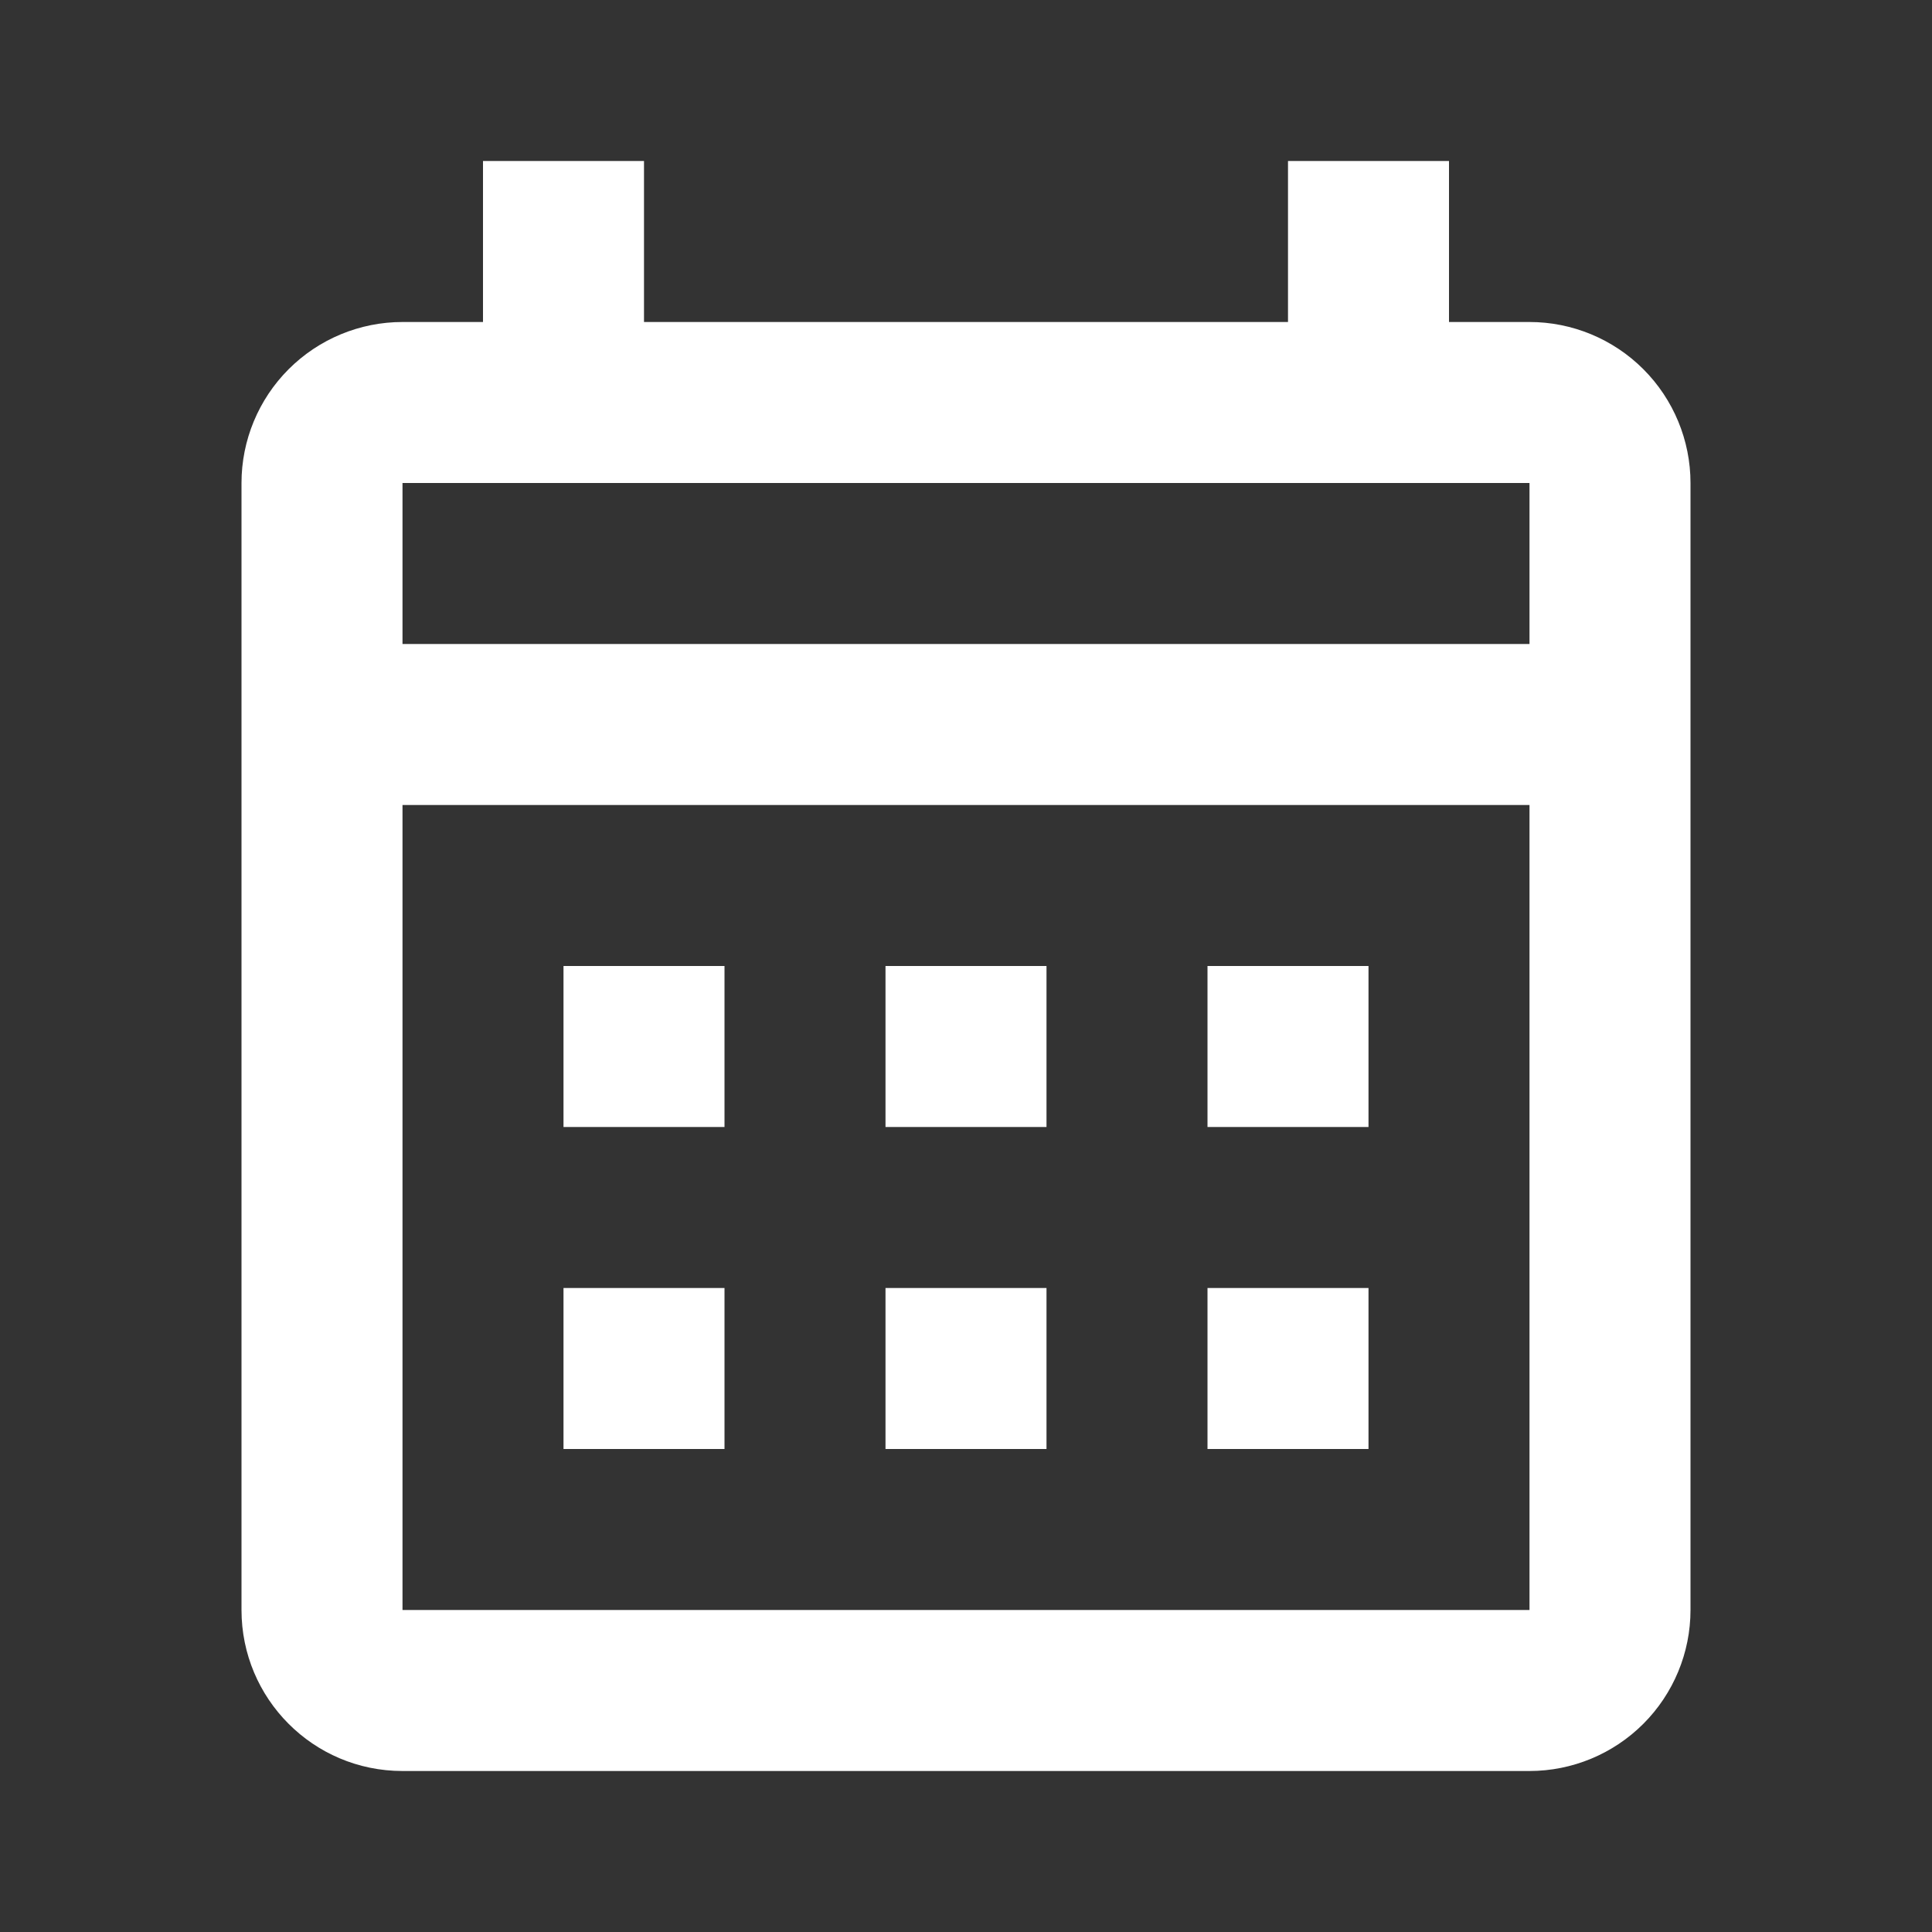 <svg width="24" height="24" viewBox="0 0 24 24" fill="none" xmlns="http://www.w3.org/2000/svg">
<rect x="0" y="0" width="24" height="24" fill="#333333" stroke="none"/>
<path d="M7 12H9V14H7V12ZM21 6V20C21 20.53 20.789 21.039 20.414 21.414C20.039 21.789 19.53 22 19 22H5C3.89 22 3 21.1 3 20V6C3 5.47 3.211 4.961 3.586 4.586C3.961 4.211 4.47 4 5 4H6V2H8V4H16V2H18V4H19C19.53 4 20.039 4.211 20.414 4.586C20.789 4.961 21 5.47 21 6ZM5 8H19V6H5V8ZM19 20V10H5V20H19ZM15 14V12H17V14H15ZM11 14V12H13V14H11ZM7 16H9V18H7V16ZM15 18V16H17V18H15ZM11 18V16H13V18H11Z" fill="white"/>
</svg>
